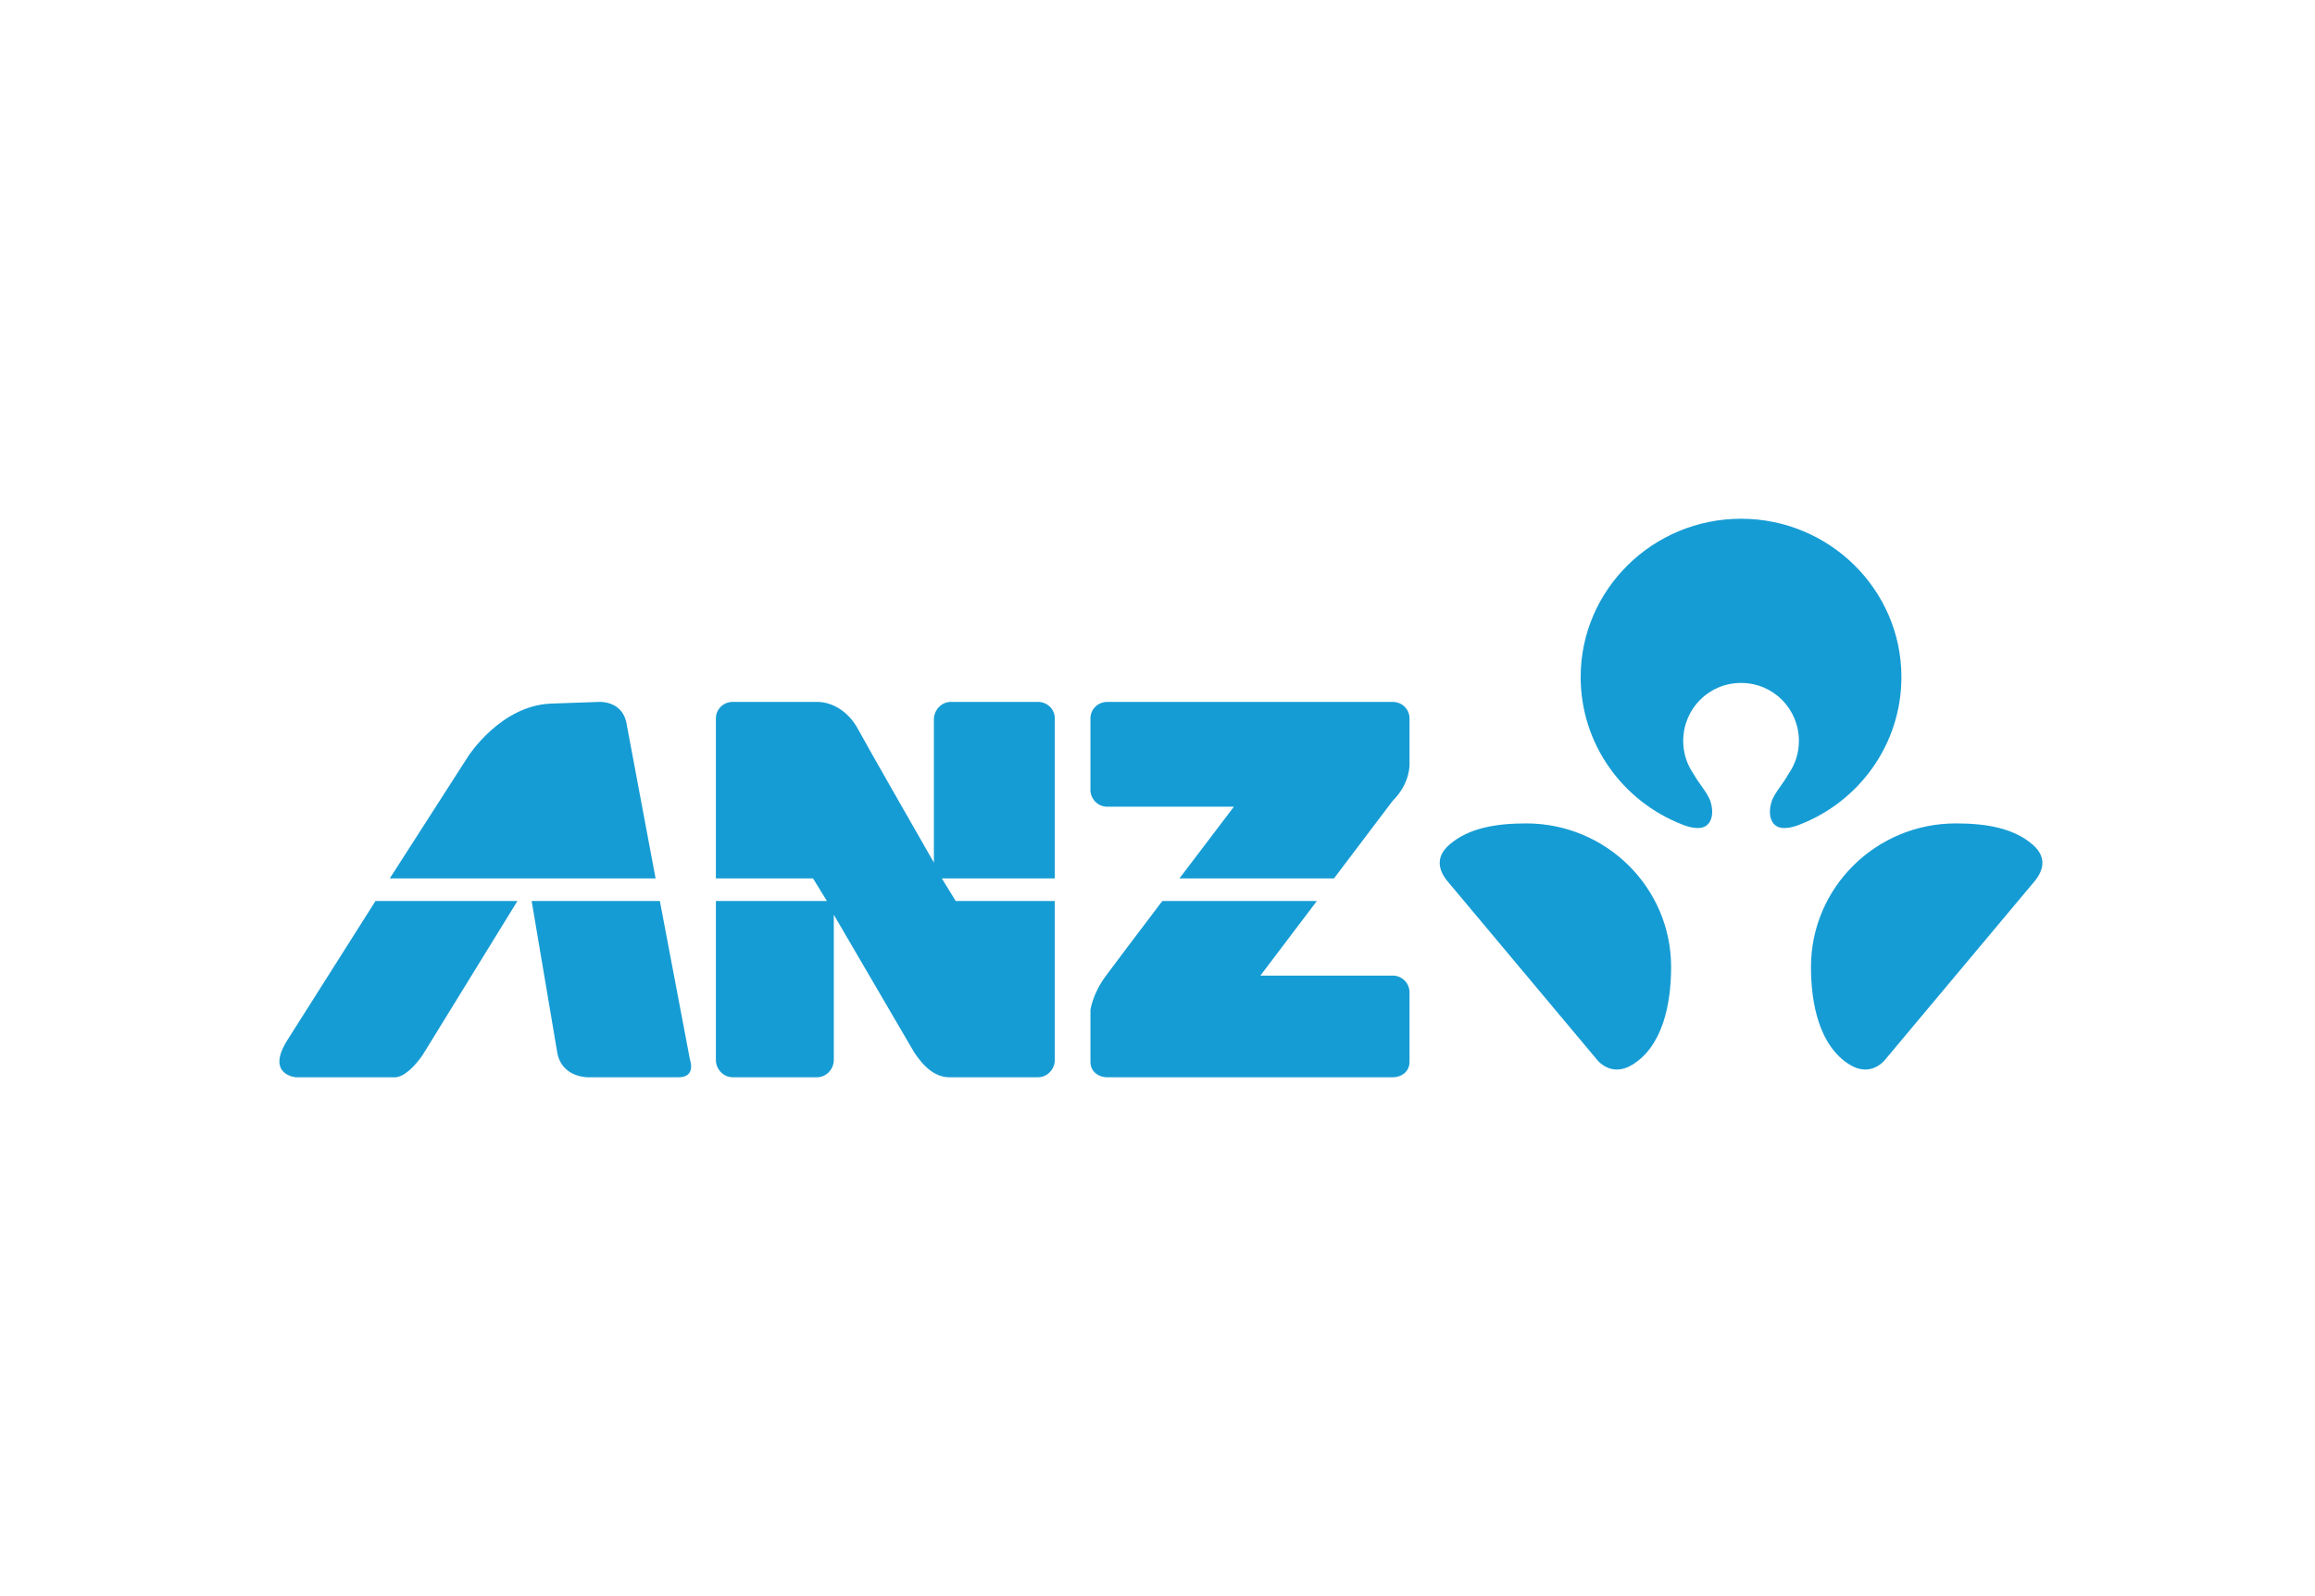 <svg width="58" height="40" viewBox="0 0 58 40" fill="none" xmlns="http://www.w3.org/2000/svg">
<path fill-rule="evenodd" clip-rule="evenodd" d="M45.07 18.57C45.07 17.766 44.431 17.115 43.62 17.115C42.81 17.115 42.171 17.766 42.171 18.57C42.171 18.877 42.267 19.161 42.431 19.396C42.497 19.512 42.568 19.613 42.635 19.707C42.734 19.848 42.822 19.973 42.86 20.104C42.956 20.435 42.854 20.658 42.691 20.724C42.481 20.81 42.15 20.664 42.15 20.664C40.659 20.086 39.602 18.649 39.602 16.967C39.602 14.776 41.41 13 43.62 13C45.831 13 47.638 14.776 47.638 16.967C47.638 18.649 46.582 20.086 45.091 20.664C45.091 20.664 44.76 20.81 44.55 20.724C44.386 20.658 44.285 20.435 44.381 20.104C44.419 19.973 44.507 19.848 44.606 19.707C44.672 19.613 44.744 19.512 44.809 19.396C44.973 19.161 45.07 18.877 45.07 18.57ZM40.898 26.682C41.65 26.22 41.868 25.179 41.868 24.233C41.868 22.246 40.243 20.635 38.237 20.635C37.475 20.635 36.785 20.752 36.306 21.174C35.928 21.507 36.065 21.86 36.299 22.124L40.016 26.562C40.016 26.562 40.359 27.013 40.898 26.682ZM46.343 26.682C45.591 26.22 45.372 25.179 45.372 24.233C45.372 22.246 46.998 20.635 49.003 20.635C49.765 20.635 50.455 20.752 50.935 21.174C51.313 21.507 51.176 21.86 50.941 22.124L47.225 26.562C47.225 26.562 46.881 27.013 46.343 26.682Z" fill="#169CD4"/>
<path fill-rule="evenodd" clip-rule="evenodd" d="M16.425 22.013L15.689 18.088C15.565 17.56 15.02 17.59 15.02 17.59L13.815 17.632C12.543 17.675 11.729 18.955 11.729 18.955L9.766 22.013H16.425ZM30.914 20.217H27.743C27.526 20.217 27.348 20.056 27.324 19.848H27.32V19.798V18.716V18.003C27.32 17.772 27.509 17.59 27.743 17.59H34.892C35.125 17.59 35.314 17.772 35.314 18.003V19.132C35.314 19.132 35.348 19.617 34.892 20.069L33.422 22.013H29.55C30.084 21.309 30.592 20.64 30.856 20.293L30.914 20.217ZM31.578 24.449H34.892C35.117 24.449 35.3 24.623 35.313 24.843L35.314 24.843V26.614C35.314 26.845 35.125 26.997 34.892 26.997H27.743C27.509 26.997 27.32 26.845 27.32 26.614V25.31C27.32 25.31 27.37 24.916 27.693 24.474C27.829 24.286 28.45 23.465 29.121 22.579H32.993L31.578 24.449ZM13.964 26.393L13.32 22.579H16.532L17.287 26.559C17.287 26.559 17.449 26.997 17.002 26.997H14.758C14.758 26.997 14.091 27.026 13.964 26.393ZM9.408 22.579L7.211 26.048C6.64 26.934 7.41 26.997 7.41 26.997H9.842C10.19 27.046 10.587 26.442 10.587 26.442L12.964 22.579H9.408ZM23.596 22.013L23.944 22.579H26.427V26.565C26.427 26.796 26.238 26.997 26.004 26.997H23.82C23.431 27.013 23.136 26.725 22.901 26.368L20.89 22.924V26.565C20.89 26.796 20.701 26.997 20.468 26.997H18.358C18.125 26.997 17.936 26.796 17.936 26.565V22.579H20.717L20.369 22.013H17.936V18.003C17.936 17.772 18.125 17.59 18.358 17.59H20.468C20.867 17.59 21.275 17.843 21.511 18.298C21.641 18.549 23.398 21.618 23.398 21.618V18.027C23.398 17.796 23.587 17.59 23.82 17.59H26.004C26.238 17.59 26.427 17.772 26.427 18.003V22.013H23.596Z" fill="#169CD4"/>
</svg>
